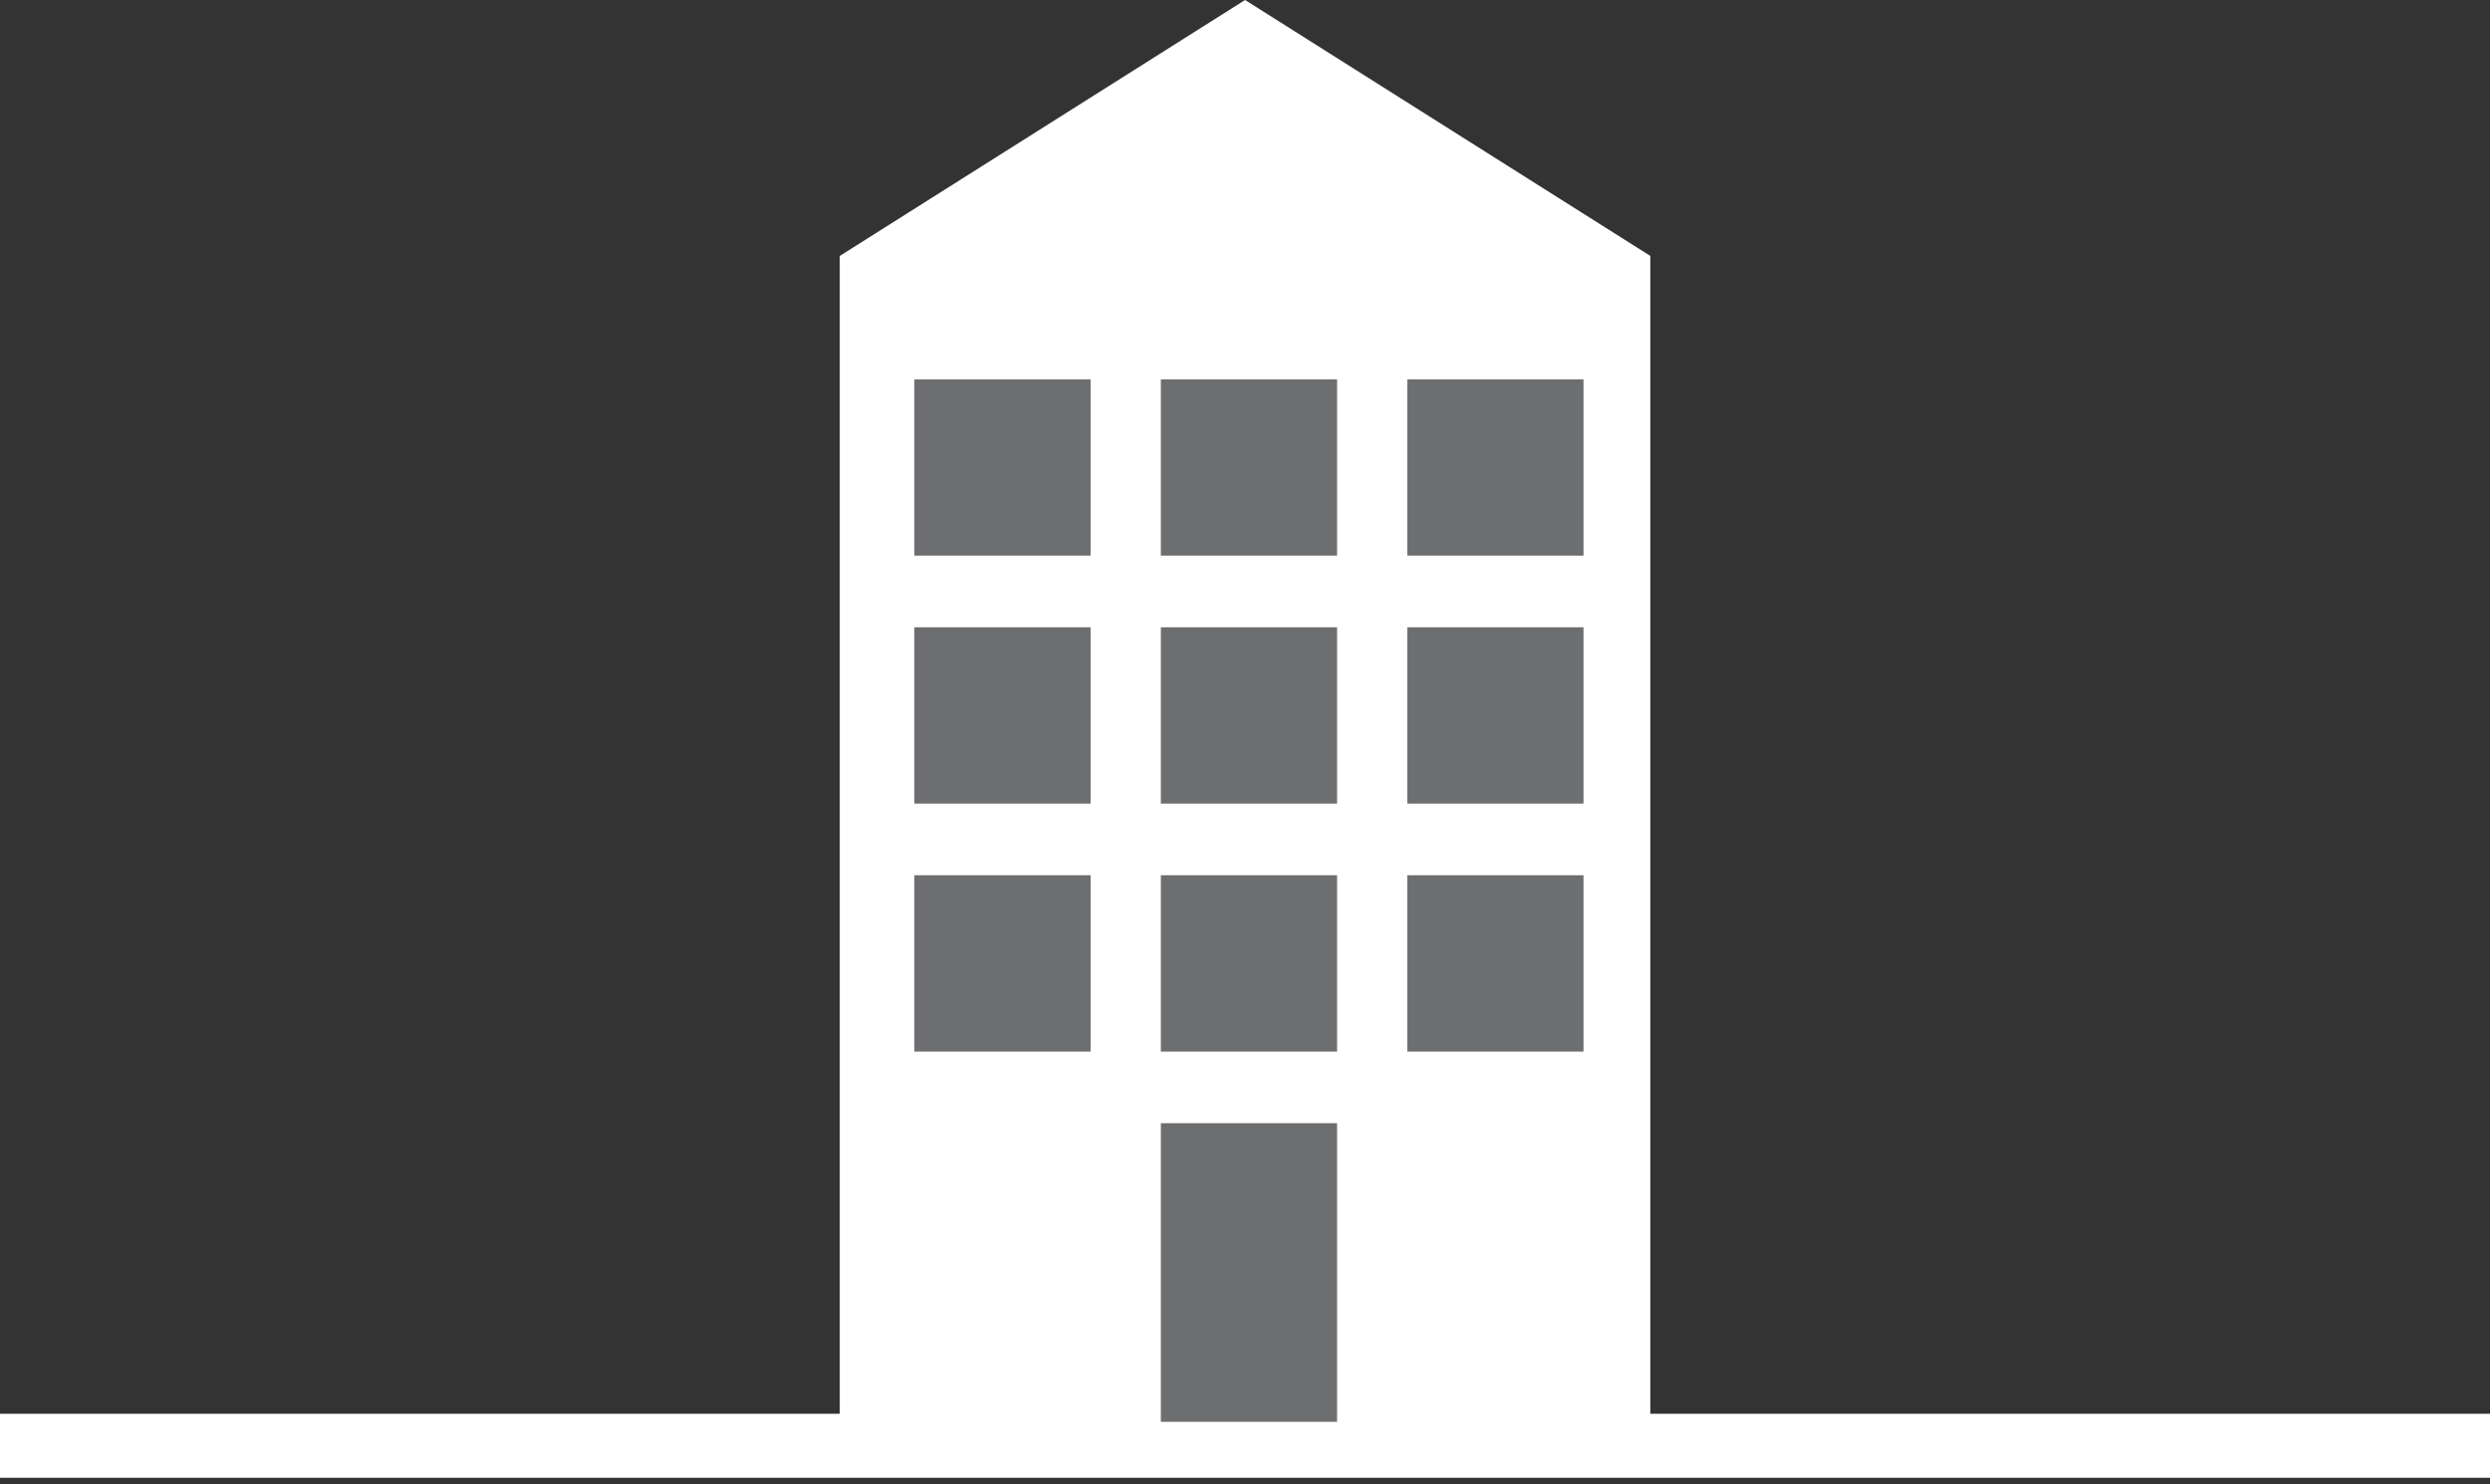 <?xml version="1.0" encoding="utf-8"?>
<!-- Generator: Adobe Illustrator 16.0.0, SVG Export Plug-In . SVG Version: 6.00 Build 0)  -->
<!DOCTYPE svg PUBLIC "-//W3C//DTD SVG 1.1//EN" "http://www.w3.org/Graphics/SVG/1.1/DTD/svg11.dtd">
<svg version="1.1" id="Layer_1" xmlns="http://www.w3.org/2000/svg" xmlns:xlink="http://www.w3.org/1999/xlink" x="0px" y="0px"
	 width="38.912px" height="23.199px" viewBox="0 0 38.912 23.199" enable-background="new 0 0 38.912 23.199" xml:space="preserve">
<rect x="0" y="0" width="38.912" height="23.199" fill="#333333" stroke="none"/>
<g>
	<line fill="none" stroke="#FFFFFF" stroke-miterlimit="10" x1="0" y1="22.594" x2="38.912" y2="22.594"/>
	<g>
		<polygon fill="#FFFFFF" points="25.791,4 19.457,0 13.123,4 13.123,22.22 25.791,22.22 		"/>
		<rect x="14.289" y="5.928" fill="#6D6E70" width="2.754" height="2.755"/>
		<rect x="18.141" y="5.928" fill="#6D6E70" width="2.754" height="2.755"/>
		<rect x="21.992" y="5.928" fill="#6D6E70" width="2.754" height="2.755"/>
		<rect x="14.289" y="9.803" fill="#6D6E70" width="2.754" height="2.755"/>
		<rect x="18.141" y="9.803" fill="#6D6E70" width="2.754" height="2.755"/>
		<rect x="21.992" y="9.803" fill="#6D6E70" width="2.754" height="2.755"/>
		<rect x="14.289" y="13.678" fill="#6D6E70" width="2.754" height="2.755"/>
		<rect x="18.141" y="13.678" fill="#6D6E70" width="2.754" height="2.755"/>
		<rect x="21.992" y="13.678" fill="#6D6E70" width="2.754" height="2.755"/>
		<rect x="18.141" y="17.553" fill="#6D6E70" width="2.754" height="4.667"/>
	</g>
</g>
</svg>
